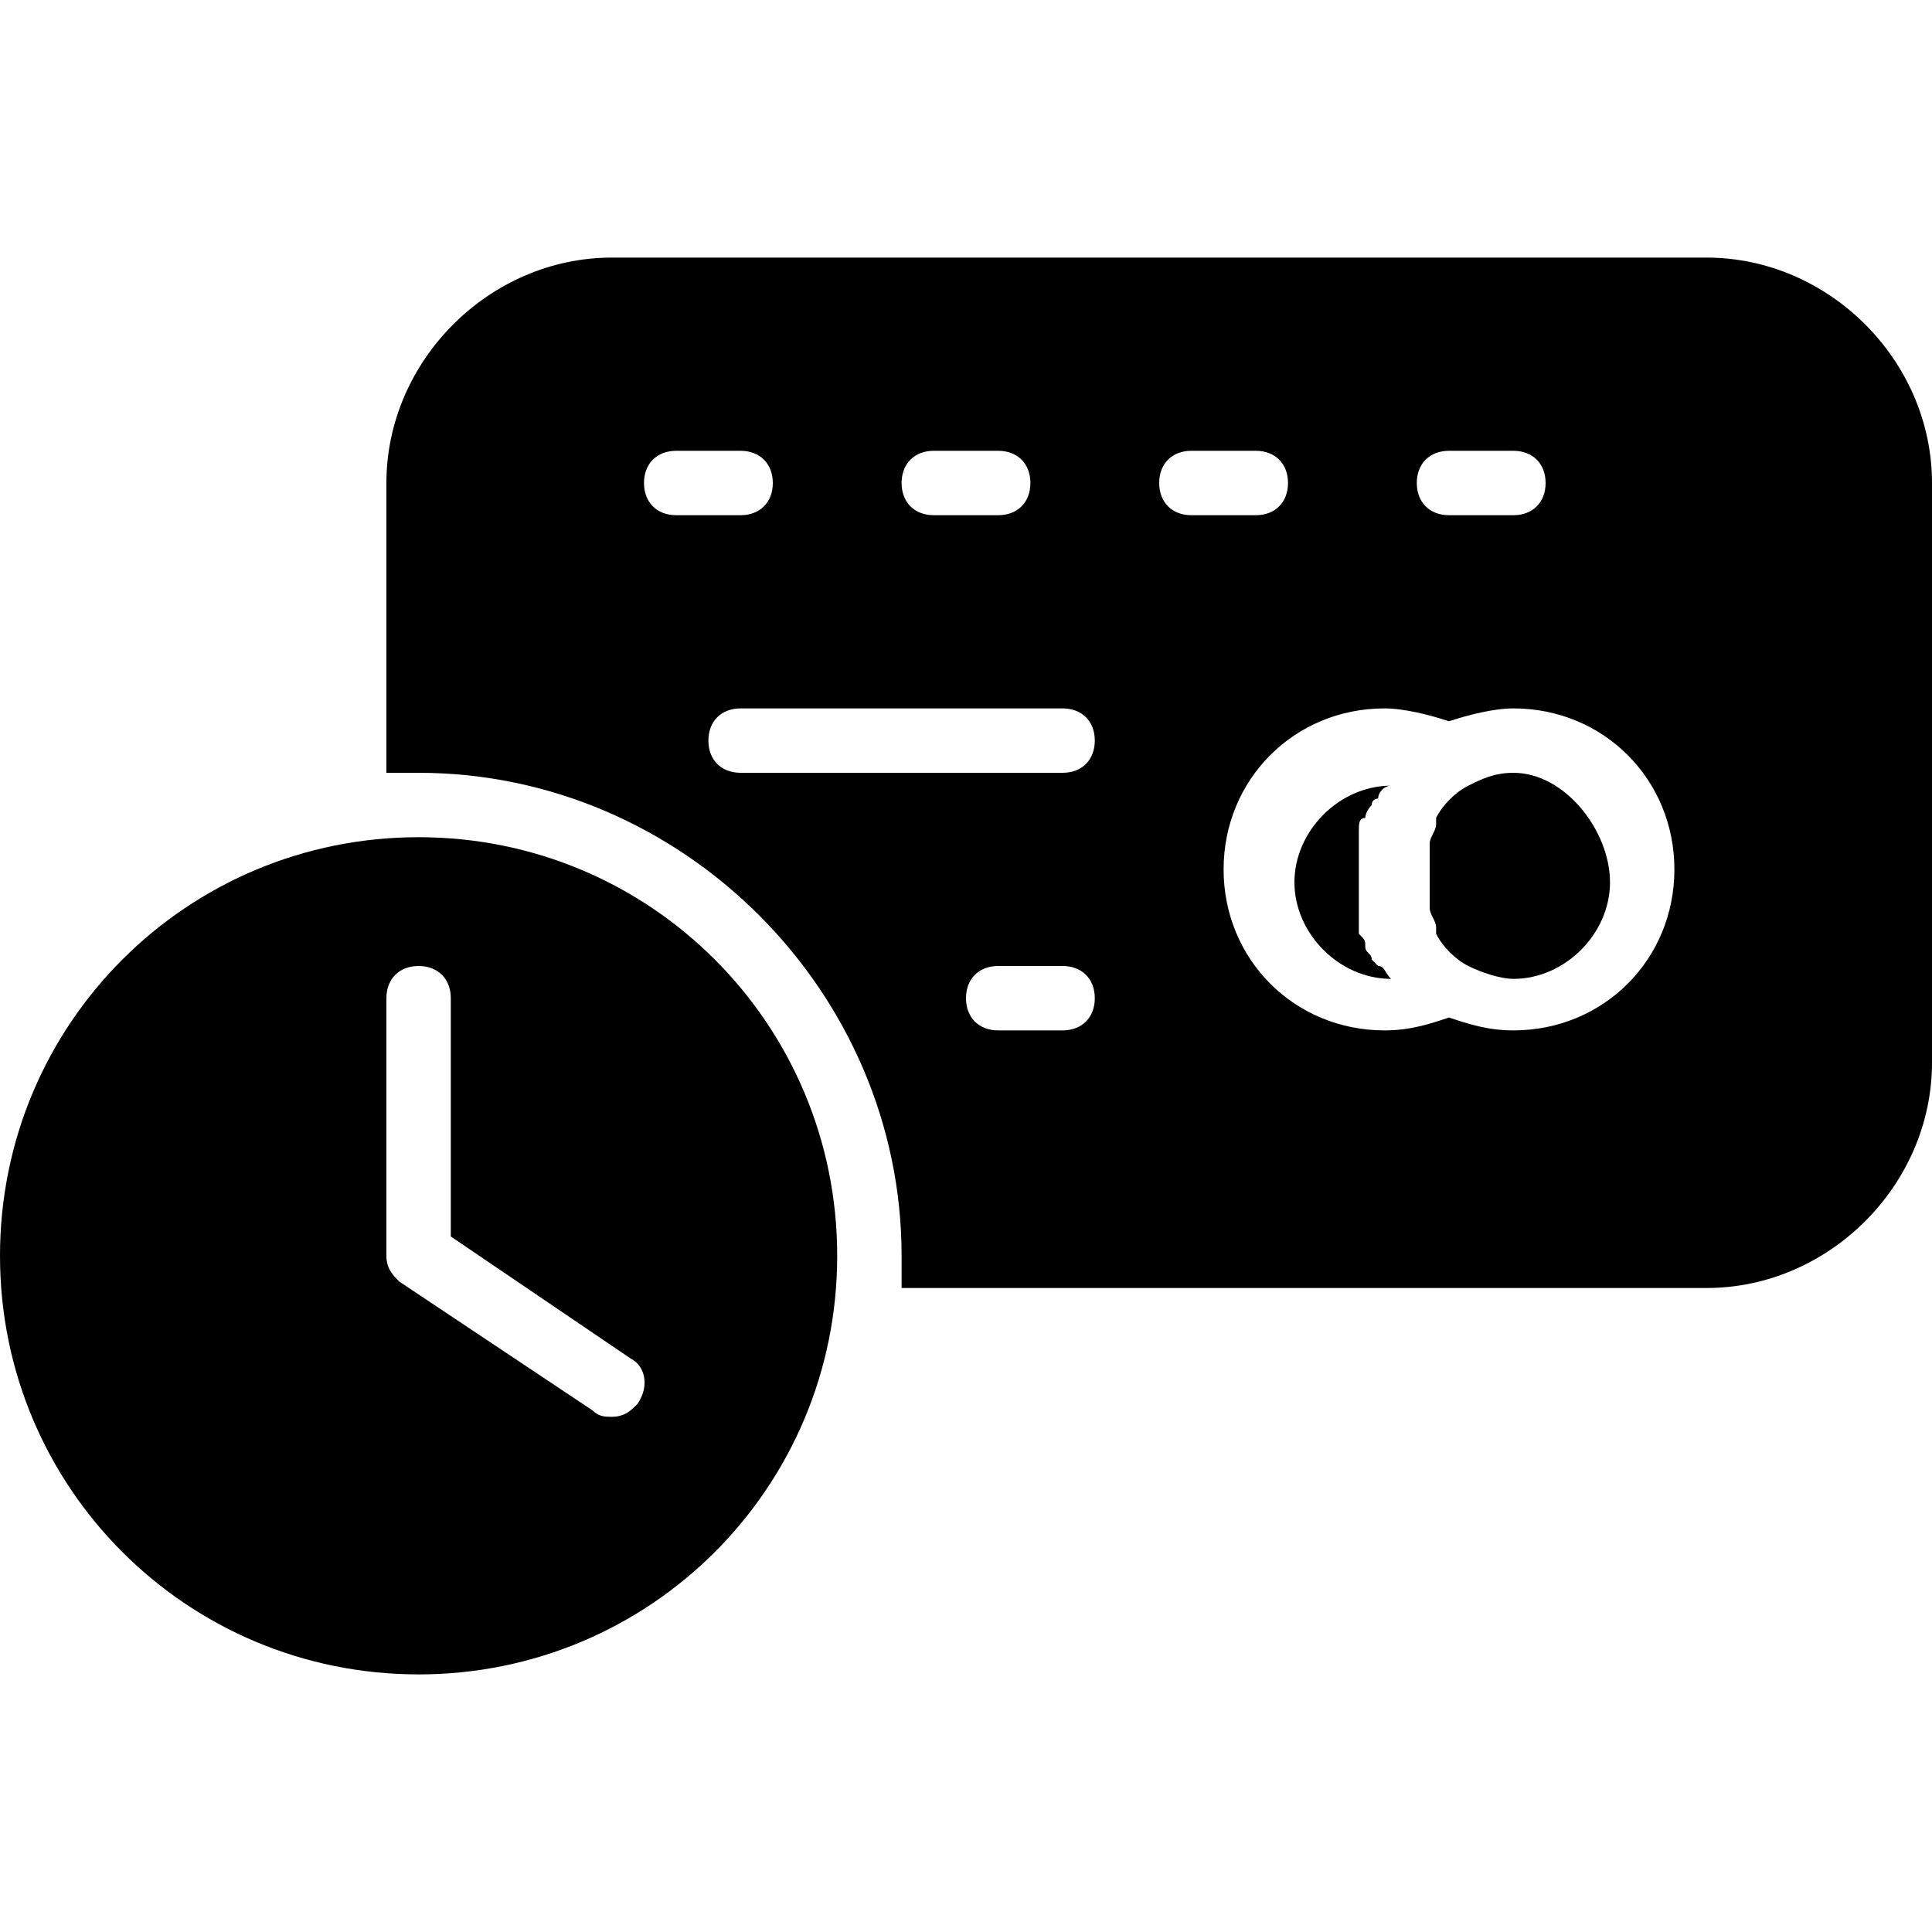 <?xml version="1.0" encoding="utf-8"?>
<!-- Generator: Adobe Illustrator 19.0.0, SVG Export Plug-In . SVG Version: 6.00 Build 0)  -->
<svg version="1.1" id="Layer_1" xmlns="http://www.w3.org/2000/svg" xmlns:xlink="http://www.w3.org/1999/xlink" x="0px" y="0px"
	 viewBox="0 0 30 30" style="enable-background:new 0 0 30 30;" xml:space="preserve">
<g>
	<g>
		<path d="M26.5,4h-17C7.6,4,6,5.6,6,7.5V12c0.2,0,0.3,0,0.5,0c4.1,0,7.5,3.4,7.5,7.5c0,0.2,0,0.3,0,0.5h12.5c1.9,0,3.5-1.6,3.5-3.5
			v-9C30,5.6,28.4,4,26.5,4z M22.5,7h1C23.8,7,24,7.2,24,7.5S23.8,8,23.5,8h-1C22.2,8,22,7.8,22,7.5S22.2,7,22.5,7z M14.5,7h1
			C15.8,7,16,7.2,16,7.5S15.8,8,15.5,8h-1C14.2,8,14,7.8,14,7.5S14.2,7,14.5,7z M10,7.5C10,7.2,10.2,7,10.5,7h1
			C11.8,7,12,7.2,12,7.5S11.8,8,11.5,8h-1C10.2,8,10,7.8,10,7.5z M16.5,16h-1c-0.3,0-0.5-0.2-0.5-0.5s0.2-0.5,0.5-0.5h1
			c0.3,0,0.5,0.2,0.5,0.5S16.8,16,16.5,16z M16.5,12h-5c-0.3,0-0.5-0.2-0.5-0.5s0.2-0.5,0.5-0.5h5c0.3,0,0.5,0.2,0.5,0.5
			S16.8,12,16.5,12z M18,7.5C18,7.2,18.2,7,18.5,7h1C19.8,7,20,7.2,20,7.5S19.8,8,19.5,8h-1C18.2,8,18,7.8,18,7.5z M23.5,16
			c-0.4,0-0.7-0.1-1-0.2c-0.3,0.1-0.6,0.2-1,0.2c-1.4,0-2.5-1.1-2.5-2.5s1.1-2.5,2.5-2.5c0.3,0,0.7,0.1,1,0.2c0.3-0.1,0.7-0.2,1-0.2
			c1.4,0,2.5,1.1,2.5,2.5S24.9,16,23.5,16z"/>
	</g>
	<g>
		<path d="M23.5,12c-0.3,0-0.5,0.1-0.7,0.2c0,0,0,0,0,0c-0.2,0.1-0.4,0.3-0.5,0.5c0,0,0,0,0,0.1c0,0.1-0.1,0.2-0.1,0.3
			c0,0,0,0.1,0,0.1c0,0.1,0,0.2,0,0.4s0,0.2,0,0.4c0,0,0,0.1,0,0.1c0,0.1,0.1,0.2,0.1,0.3c0,0,0,0,0,0.1c0.1,0.2,0.3,0.4,0.5,0.5
			c0,0,0,0,0,0c0.2,0.1,0.5,0.2,0.7,0.2c0.8,0,1.5-0.7,1.5-1.5S24.3,12,23.5,12z"/>
	</g>
	<g>
		<path d="M21.1,12.9c0-0.1,0-0.2,0.1-0.2c0-0.1,0.1-0.2,0.1-0.2c0-0.1,0.1-0.1,0.1-0.1c0-0.1,0.1-0.2,0.2-0.2c0,0,0,0,0,0
			c0,0,0,0,0,0c-0.8,0-1.5,0.7-1.5,1.5s0.7,1.5,1.5,1.5c0,0,0,0,0,0c0,0,0,0,0,0c-0.1-0.1-0.1-0.2-0.2-0.2c0,0-0.1-0.1-0.1-0.1
			c0-0.1-0.1-0.1-0.1-0.2c0-0.1,0-0.1-0.1-0.2c0-0.1,0-0.1,0-0.2c0-0.1,0-0.3,0-0.4s0-0.3,0-0.5C21.1,13,21.1,12.9,21.1,12.9z"/>
	</g>
	<g>
		<path d="M6.5,13C2.9,13,0,15.9,0,19.5S2.9,26,6.5,26s6.5-2.9,6.5-6.5S10.1,13,6.5,13z M9.9,21.8C9.8,21.9,9.7,22,9.5,22
			c-0.1,0-0.2,0-0.3-0.1l-3-2C6.1,19.8,6,19.7,6,19.5v-4C6,15.2,6.2,15,6.5,15S7,15.2,7,15.5v3.7l2.8,1.9
			C10,21.2,10.1,21.5,9.9,21.8z"/>
	</g>
</g>
</svg>
